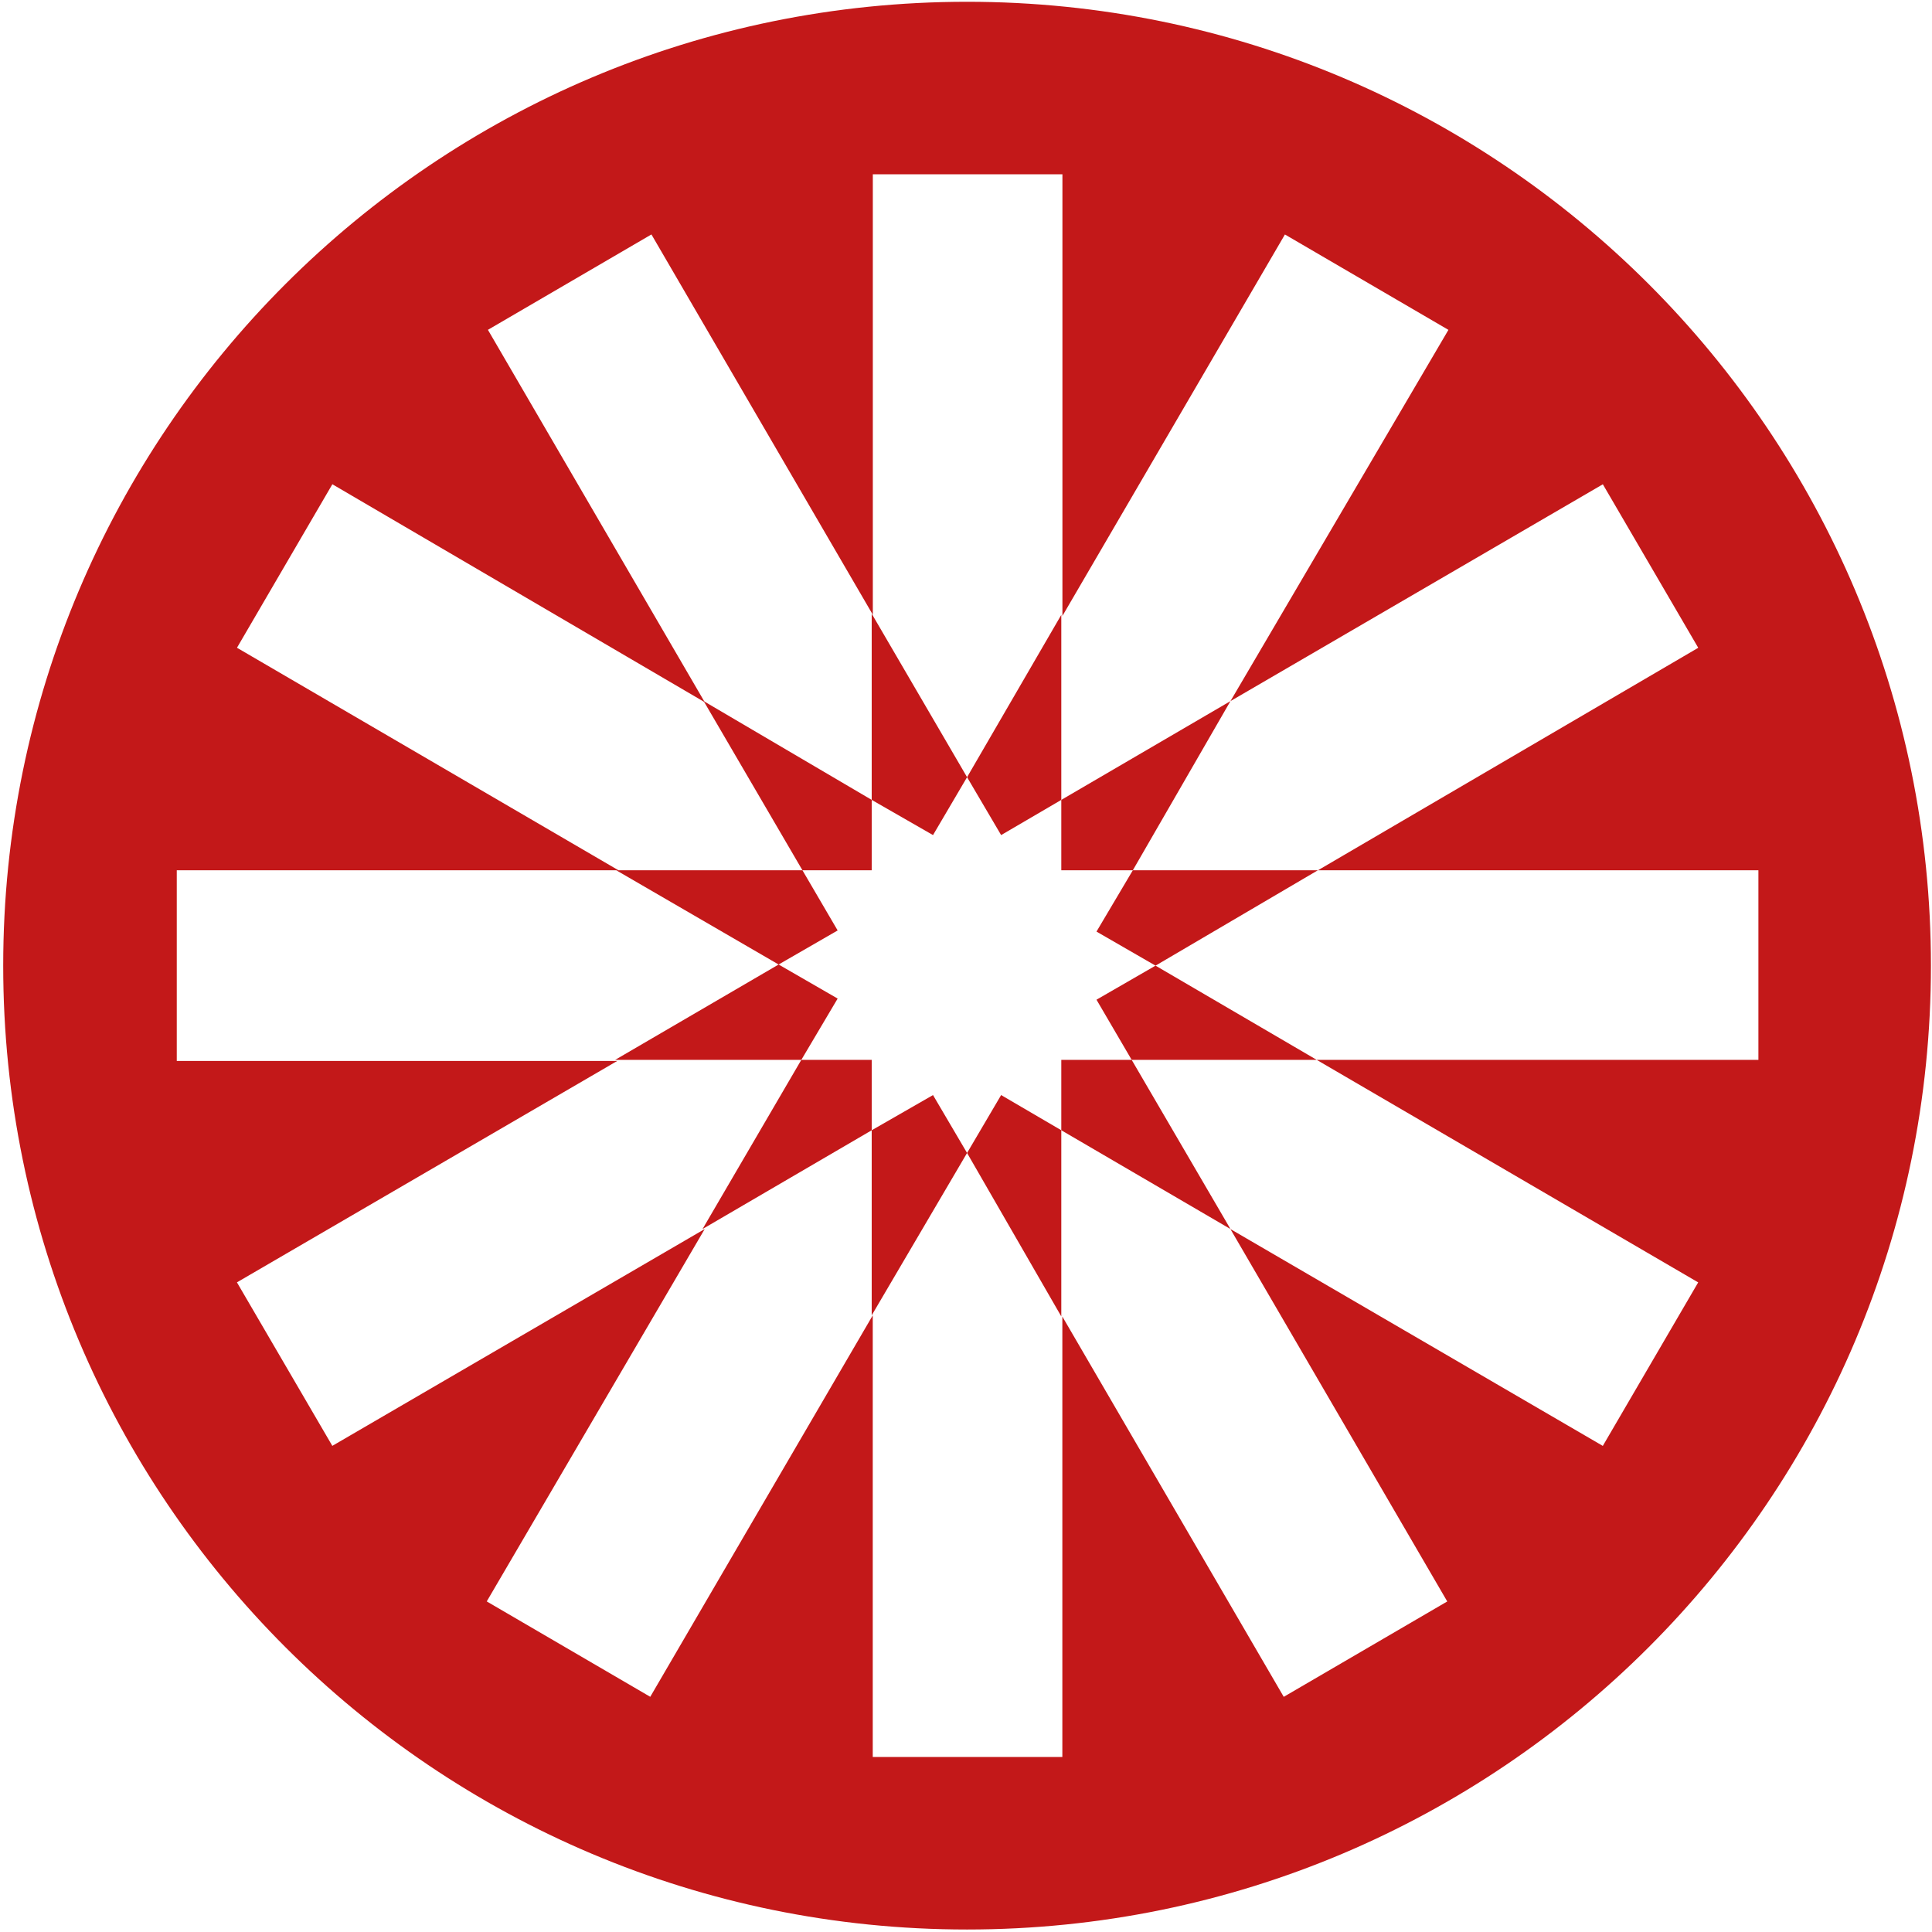 <svg:svg width="48" height="48" xmlns="http://www.w3.org/2000/svg" xmlns:svg="http://www.w3.org/2000/svg" xmlns:xlink="http://www.w3.org/1999/xlink" enable-background="new 0 0 542 542" version="1.1" xml:space="preserve" viewBox="0 0 542 542"> <svg:g class="layer">  <svg:title>Layer 1</svg:title>  <svg:g id="svg_31">    <svg:circle r="270" cx="271" cy="271" fill="white" />   <svg:polygon fill="#C31819" id="svg_32" points="244.547,244.147 244.547,224.4 197.41,196.691 225.118,244.147 " transform="matrix(1 0 0 1 0 0)" />   <svg:polygon fill="#C31819" id="svg_33" points="234.992,261.027 225.118,244.147 172.886,244.147 218.43,270.581 " />   <svg:polygon fill="#C31819" id="svg_34" points="234.992,280.136 218.43,270.581 172.567,297.335 224.8,297.335 " />   <svg:polygon fill="#C31819" id="svg_35" points="244.547,297.335 224.8,297.335 197.091,344.79 244.547,317.081 " />   <svg:polygon fill="#C31819" id="svg_36" points="261.745,234.273 271.3,218.03 244.547,172.167 244.547,224.4 " />   <svg:polygon fill="#C31819" id="svg_37" points="280.855,234.273 297.735,224.4 297.735,172.486 271.3,218.03 " transform="matrix(1 0 0 1 0 0)" />   <svg:polygon fill="#C31819" id="svg_38" points="307.608,261.345 324.17,270.9 369.714,244.147 317.8,244.147 " />   <svg:polygon fill="#C31819" id="svg_39" points="297.735,244.147 317.8,244.147 345.19,196.691 297.735,224.4 " />   <svg:path d="m271.3,0.5c-149.37,0 -270.4,121.03 -270.4,270.4c0,149.37 121.03,270.4 270.4,270.4s270.4,-121.03 270.4,-270.4c0,-149.37 -121.03,-270.4 -270.4,-270.4zm205.11,359.26l-26.76,45.87l-104.47,-60.83l60.83,104.47l-45.87,26.76l-62.11,-106.69l0,123.57l-53.19,0l0,-123.9l-62.42,107.01l-45.87,-26.76l61.15,-104.47l-104.47,60.83l-26.76,-45.87l106.69,-62.11l-123.57,0l0,-53.5l123.9,0l-107.01,-62.42l26.76,-45.87l104.47,61.15l-60.83,-104.47l45.87,-26.76l62.11,106.69l0,-123.57l53.19,0l0,123.9l62.42,-107.01l45.87,26.76l-61.15,104.15l104.47,-60.83l26.76,45.87l-106.69,62.42l123.57,0l0,53.19l-123.9,0l107.01,62.42l0,-0.01l0,0.01z" fill="#C31819" id="svg_40" />     <svg:polygon fill="#C31819" id="svg_41" points="307.608,280.455 317.481,297.335 369.396,297.335 324.17,270.9 " />   <svg:polygon fill="#C31819" id="svg_42" points="280.855,307.208 271.3,323.451 297.735,369.314 297.735,317.081 " />   <svg:polygon fill="#C31819" id="svg_43" points="261.745,307.208 244.547,317.081 244.547,368.996 271.3,323.451 " />   <svg:polygon fill="#C31819" id="svg_44" points="297.735,297.335 297.735,317.081 345.19,344.79 317.481,297.335 " />      </svg:g>  <svg:image height="0" id="svg_49" width="0" x="506.43" xlink:href="./images/logo.svg" y="84.74" />  <svg:g id="Capa_2" />  <svg:g id="Capa_6" /> </svg:g></svg:svg>